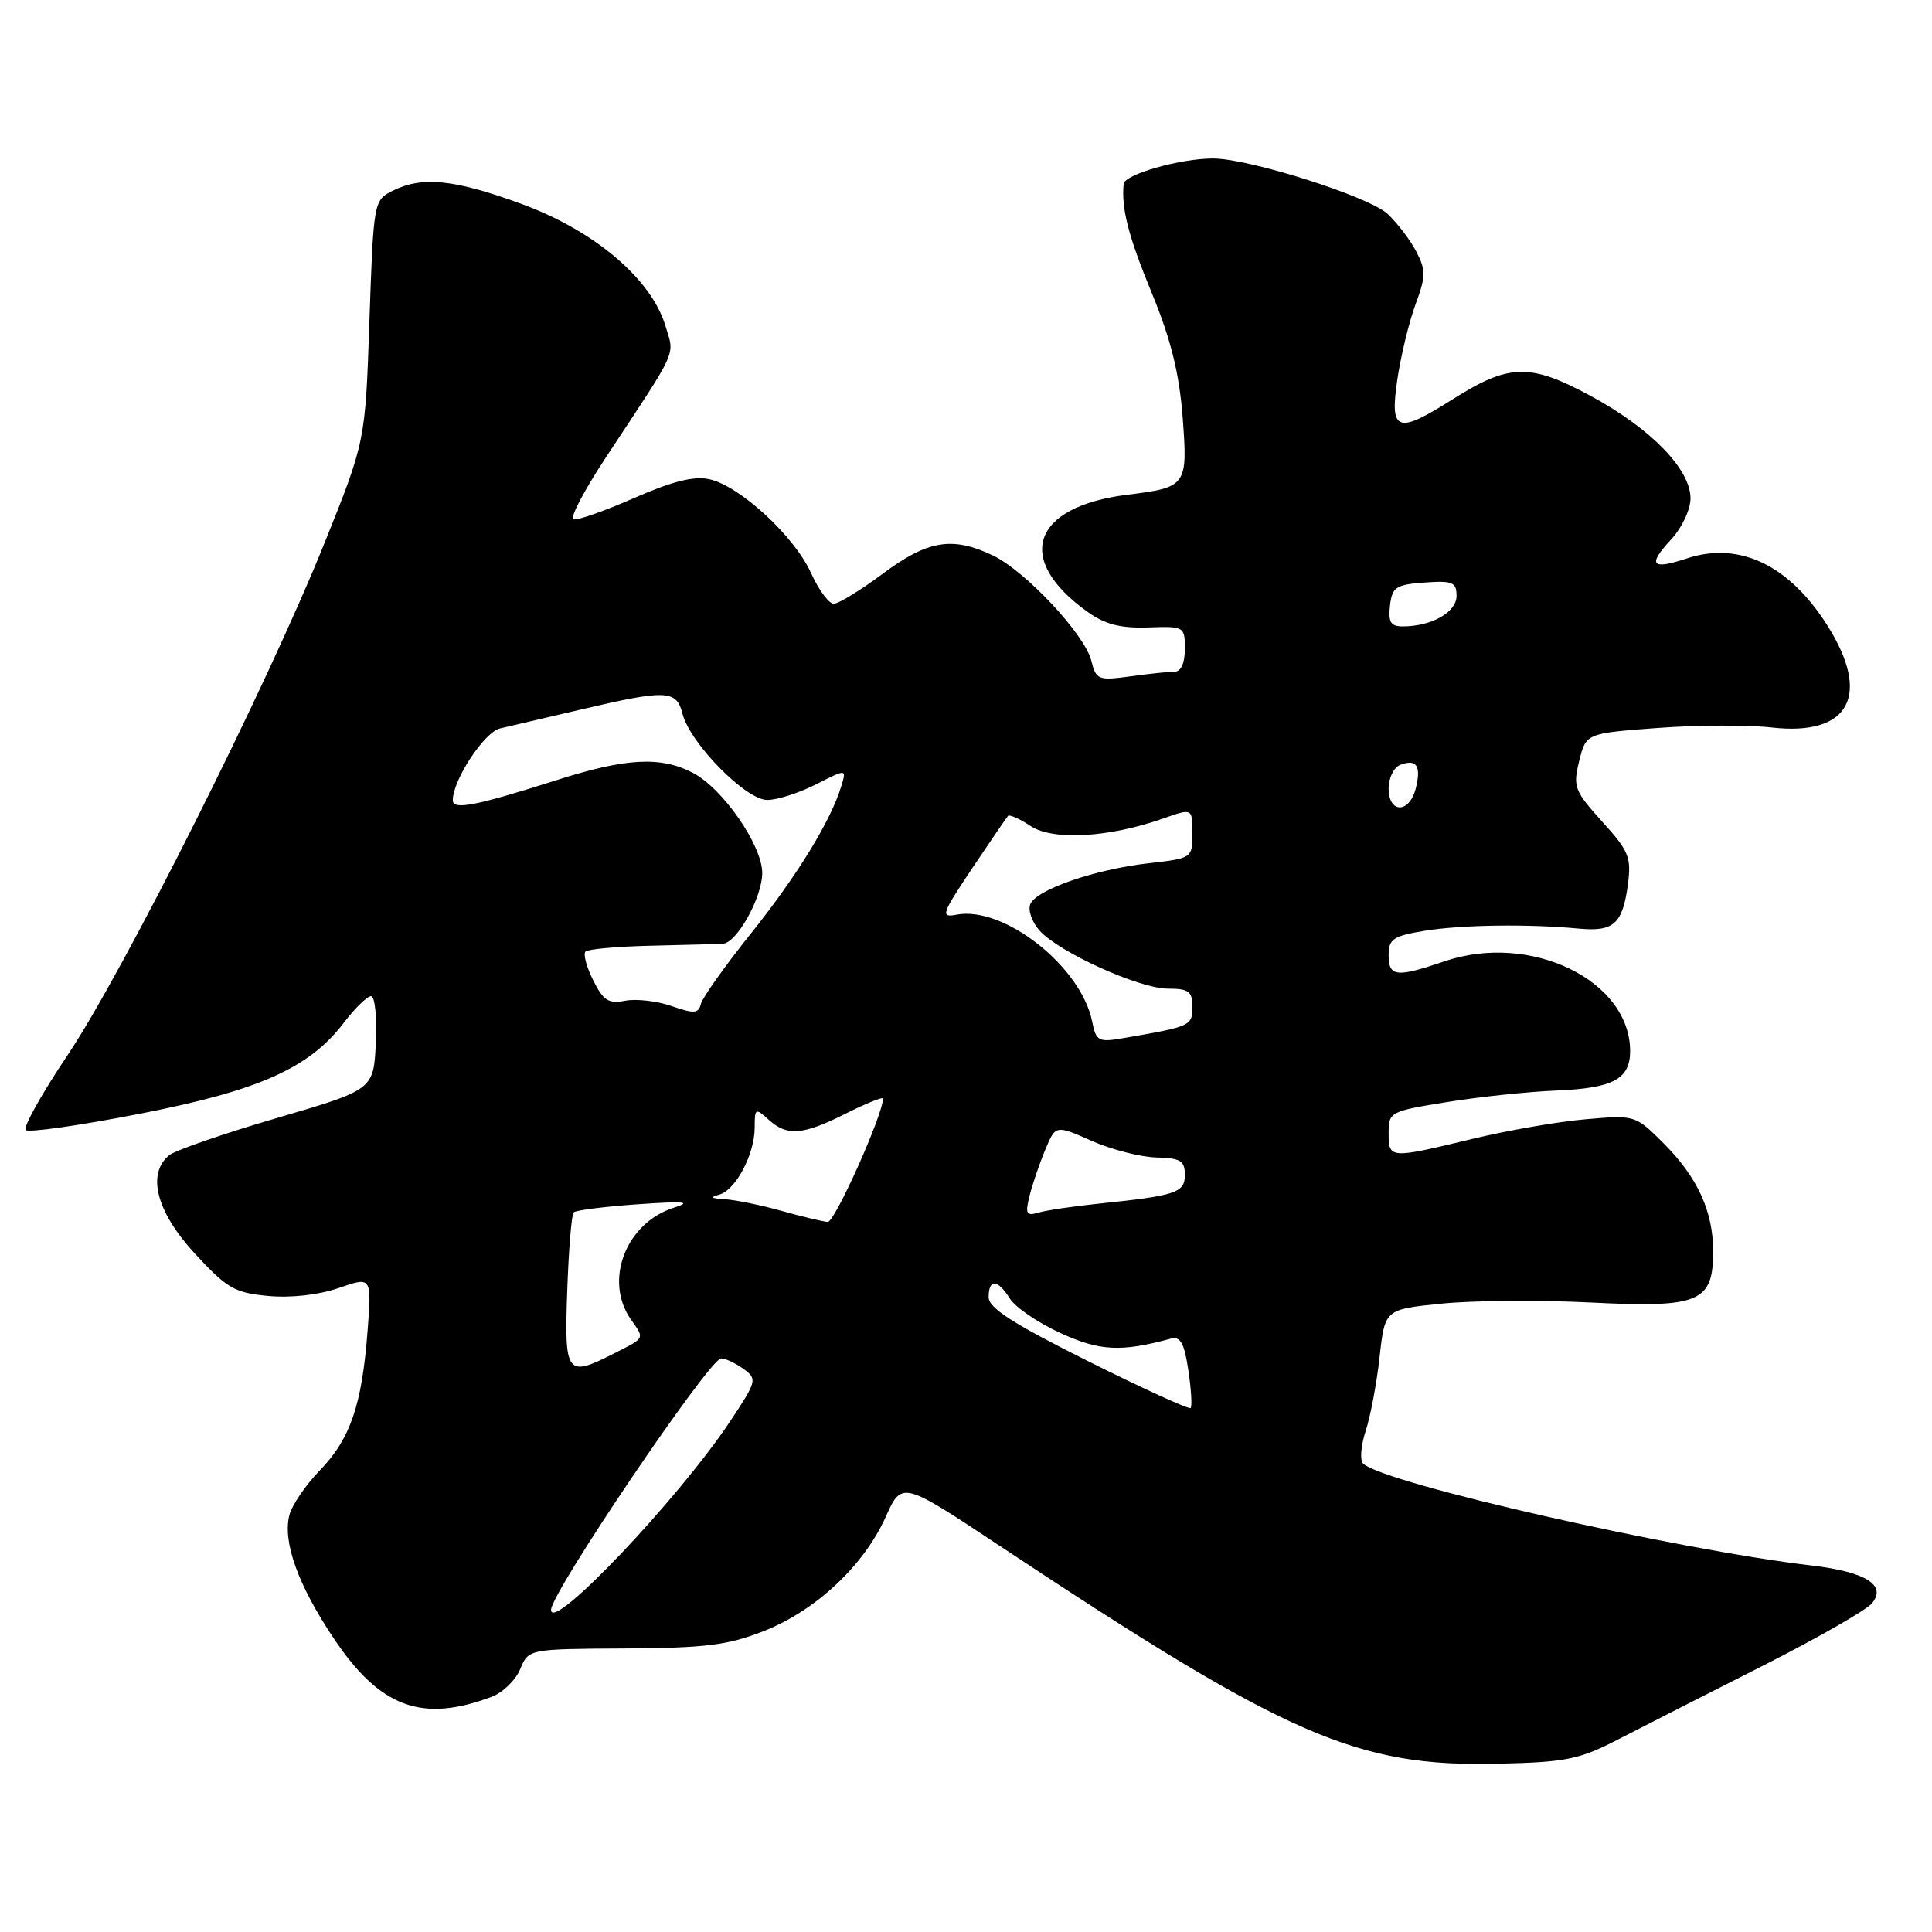 <?xml version="1.0" encoding="UTF-8" standalone="no"?>
<!DOCTYPE svg PUBLIC "-//W3C//DTD SVG 1.1//EN" "http://www.w3.org/Graphics/SVG/1.1/DTD/svg11.dtd" >
<svg xmlns="http://www.w3.org/2000/svg" xmlns:xlink="http://www.w3.org/1999/xlink" version="1.1" viewBox="0 0 256 256">
 <g >
 <path fill="currentColor"
d=" M 214.57 230.40 C 217.83 228.72 226.39 224.36 233.59 220.72 C 240.79 217.07 247.30 213.35 248.05 212.44 C 250.03 210.05 247.23 208.29 240.14 207.45 C 222.12 205.34 183.59 196.60 180.64 193.95 C 180.17 193.53 180.31 191.61 180.94 189.67 C 181.58 187.74 182.42 183.31 182.80 179.83 C 183.50 173.50 183.50 173.50 191.00 172.74 C 195.12 172.32 204.04 172.25 210.81 172.59 C 225.20 173.31 227.00 172.56 227.00 165.81 C 227.00 160.51 224.93 156.00 220.45 151.51 C 216.68 147.74 216.66 147.74 210.09 148.31 C 206.46 148.62 199.68 149.80 195.00 150.93 C 184.12 153.56 184.00 153.55 184.00 150.14 C 184.00 147.34 184.18 147.25 191.73 146.03 C 195.98 145.34 202.51 144.65 206.25 144.50 C 213.75 144.19 216.00 142.98 216.00 139.28 C 216.00 129.89 202.79 123.50 191.40 127.38 C 185.03 129.55 184.00 129.44 184.00 126.56 C 184.00 124.43 184.60 124.02 188.75 123.34 C 193.59 122.54 202.49 122.41 209.25 123.05 C 213.83 123.47 215.00 122.42 215.70 117.23 C 216.18 113.61 215.85 112.78 212.29 108.86 C 208.61 104.79 208.41 104.25 209.25 100.84 C 210.16 97.17 210.16 97.17 219.63 96.46 C 224.84 96.07 231.67 96.04 234.80 96.40 C 245.07 97.56 248.00 92.12 242.12 82.85 C 237.04 74.84 230.45 71.71 223.52 73.99 C 218.81 75.55 218.27 74.89 221.44 71.47 C 222.87 69.93 224.00 67.52 224.00 66.02 C 224.00 62.16 218.68 56.72 210.70 52.42 C 202.70 48.11 199.93 48.19 192.48 52.91 C 185.10 57.59 184.12 57.23 185.16 50.25 C 185.63 47.09 186.72 42.62 187.57 40.31 C 188.94 36.62 188.95 35.80 187.65 33.31 C 186.85 31.77 185.13 29.53 183.85 28.33 C 181.35 26.03 165.51 21.00 160.74 21.00 C 156.39 21.00 149.01 23.10 148.89 24.37 C 148.57 27.64 149.51 31.29 152.63 38.86 C 155.13 44.92 156.25 49.41 156.70 55.20 C 157.40 64.40 157.28 64.57 149.35 65.56 C 136.69 67.14 134.35 74.13 144.14 81.10 C 146.44 82.74 148.50 83.26 152.12 83.14 C 156.92 82.97 157.00 83.01 157.00 85.98 C 157.00 87.86 156.49 89.00 155.64 89.00 C 154.89 89.00 152.25 89.28 149.78 89.62 C 145.51 90.20 145.24 90.09 144.60 87.53 C 143.72 84.04 135.85 75.63 131.54 73.59 C 126.18 71.04 122.92 71.59 117.00 76.00 C 114.05 78.20 111.11 80.00 110.47 80.00 C 109.83 80.00 108.48 78.16 107.46 75.92 C 105.28 71.07 98.03 64.38 94.00 63.50 C 91.95 63.05 89.10 63.76 84.00 66.00 C 80.08 67.72 76.47 68.99 75.98 68.81 C 75.48 68.64 77.42 64.95 80.29 60.60 C 90.01 45.87 89.39 47.24 88.17 43.17 C 86.31 36.97 78.78 30.58 69.18 27.05 C 60.20 23.75 55.91 23.32 52.00 25.29 C 49.53 26.54 49.49 26.73 48.95 42.53 C 48.41 58.50 48.41 58.50 42.98 72.00 C 35.42 90.80 16.42 128.66 8.97 139.79 C 5.54 144.90 3.04 149.37 3.41 149.74 C 3.77 150.10 10.52 149.14 18.42 147.60 C 34.34 144.50 40.95 141.55 45.56 135.52 C 47.03 133.58 48.66 132.00 49.17 132.00 C 49.68 132.00 49.96 134.79 49.80 138.19 C 49.50 144.39 49.50 144.39 36.66 148.15 C 29.59 150.22 23.18 152.44 22.41 153.08 C 19.42 155.55 20.72 160.56 25.78 166.06 C 30.07 170.72 31.06 171.30 35.53 171.72 C 38.57 172.00 42.20 171.59 44.88 170.67 C 49.25 169.15 49.25 169.15 48.71 176.32 C 47.96 186.18 46.42 190.66 42.39 194.82 C 40.50 196.77 38.68 199.45 38.34 200.77 C 37.45 204.33 39.49 210.01 44.18 217.03 C 50.34 226.26 55.90 228.32 65.16 224.83 C 66.63 224.28 68.33 222.63 68.93 221.16 C 70.04 218.50 70.04 218.50 82.77 218.43 C 93.44 218.37 96.42 218.00 101.17 216.14 C 108.06 213.44 114.45 207.47 117.35 201.02 C 119.50 196.23 119.50 196.23 132.52 204.87 C 170.69 230.18 179.78 234.15 198.57 233.70 C 207.60 233.49 209.27 233.14 214.57 230.40 Z  M 73.02 213.30 C 73.06 210.97 94.02 180.00 95.55 180.00 C 96.14 180.00 97.47 180.63 98.52 181.39 C 100.36 182.73 100.29 182.99 96.76 188.31 C 89.91 198.62 72.95 216.48 73.02 213.30 Z  M 144.19 180.37 C 134.24 175.40 131.00 173.32 131.00 171.89 C 131.00 169.41 132.20 169.49 133.82 172.08 C 134.54 173.23 137.55 175.28 140.52 176.64 C 145.74 179.03 148.54 179.17 155.13 177.38 C 156.41 177.04 156.92 177.95 157.46 181.56 C 157.84 184.10 157.98 186.36 157.76 186.57 C 157.55 186.78 151.44 183.99 144.19 180.37 Z  M 75.16 171.08 C 75.35 165.63 75.73 160.93 76.02 160.64 C 76.31 160.36 80.13 159.88 84.52 159.57 C 90.70 159.14 91.78 159.24 89.31 160.02 C 82.93 162.03 79.98 169.68 83.60 174.84 C 85.43 177.45 85.54 177.22 81.30 179.37 C 75.07 182.54 74.77 182.14 75.16 171.08 Z  M 103.50 160.43 C 100.75 159.66 97.38 158.98 96.00 158.90 C 94.27 158.81 94.04 158.63 95.26 158.31 C 97.47 157.73 100.00 152.97 100.00 149.39 C 100.00 146.84 100.10 146.78 101.83 148.35 C 104.31 150.59 106.35 150.43 112.10 147.54 C 114.80 146.19 117.00 145.30 117.00 145.57 C 117.00 147.70 110.60 161.98 109.68 161.91 C 109.03 161.86 106.25 161.20 103.50 160.43 Z  M 136.43 158.42 C 136.82 156.87 137.75 154.14 138.51 152.33 C 139.87 149.06 139.87 149.06 144.63 151.16 C 147.25 152.32 151.10 153.31 153.20 153.37 C 156.41 153.45 157.00 153.80 157.00 155.65 C 157.00 158.05 155.91 158.42 145.50 159.50 C 142.20 159.84 138.65 160.37 137.61 160.67 C 135.98 161.15 135.82 160.85 136.43 158.42 Z  M 144.71 135.33 C 143.23 128.05 133.00 120.00 126.74 121.20 C 124.60 121.61 124.75 121.14 128.81 115.07 C 131.23 111.46 133.37 108.33 133.57 108.11 C 133.77 107.90 135.13 108.51 136.59 109.47 C 139.55 111.41 146.96 110.98 154.12 108.46 C 158.00 107.09 158.00 107.09 158.00 110.41 C 158.00 113.70 157.96 113.73 152.25 114.38 C 145.07 115.19 137.25 117.90 136.51 119.83 C 136.20 120.63 136.75 122.19 137.73 123.29 C 140.29 126.17 150.95 131.00 154.75 131.00 C 157.52 131.00 158.00 131.36 158.00 133.42 C 158.00 135.93 157.79 136.02 148.89 137.55 C 145.54 138.13 145.24 137.97 144.71 135.33 Z  M 89.00 133.31 C 87.08 132.64 84.31 132.32 82.85 132.60 C 80.64 133.03 79.94 132.59 78.60 129.89 C 77.71 128.12 77.26 126.41 77.58 126.09 C 77.90 125.76 81.84 125.41 86.33 125.31 C 90.82 125.20 95.07 125.09 95.76 125.06 C 97.62 124.97 100.99 118.94 101.00 115.68 C 101.00 112.01 95.76 104.44 91.78 102.39 C 87.54 100.19 82.93 100.44 73.79 103.36 C 63.04 106.79 60.00 107.38 60.00 106.04 C 60.00 103.35 64.18 97.00 66.26 96.52 C 67.49 96.23 72.33 95.10 77.00 94.01 C 88.29 91.36 89.64 91.41 90.43 94.56 C 91.41 98.46 98.81 106.00 101.67 106.00 C 102.99 106.00 105.90 105.07 108.13 103.93 C 112.18 101.87 112.18 101.87 111.47 104.18 C 110.09 108.77 105.61 116.06 99.48 123.72 C 96.05 128.01 93.07 132.20 92.87 133.03 C 92.56 134.30 91.97 134.35 89.00 133.31 Z  M 184.00 104.47 C 184.00 103.08 184.69 101.67 185.54 101.35 C 187.70 100.52 188.35 101.49 187.60 104.45 C 186.76 107.81 184.00 107.82 184.00 104.47 Z  M 184.18 80.25 C 184.47 77.79 184.95 77.47 188.75 77.19 C 192.49 76.92 193.00 77.14 193.00 78.97 C 193.00 81.12 189.68 83.00 185.87 83.00 C 184.28 83.00 183.93 82.44 184.18 80.25 Z "/>
</g>
</svg>